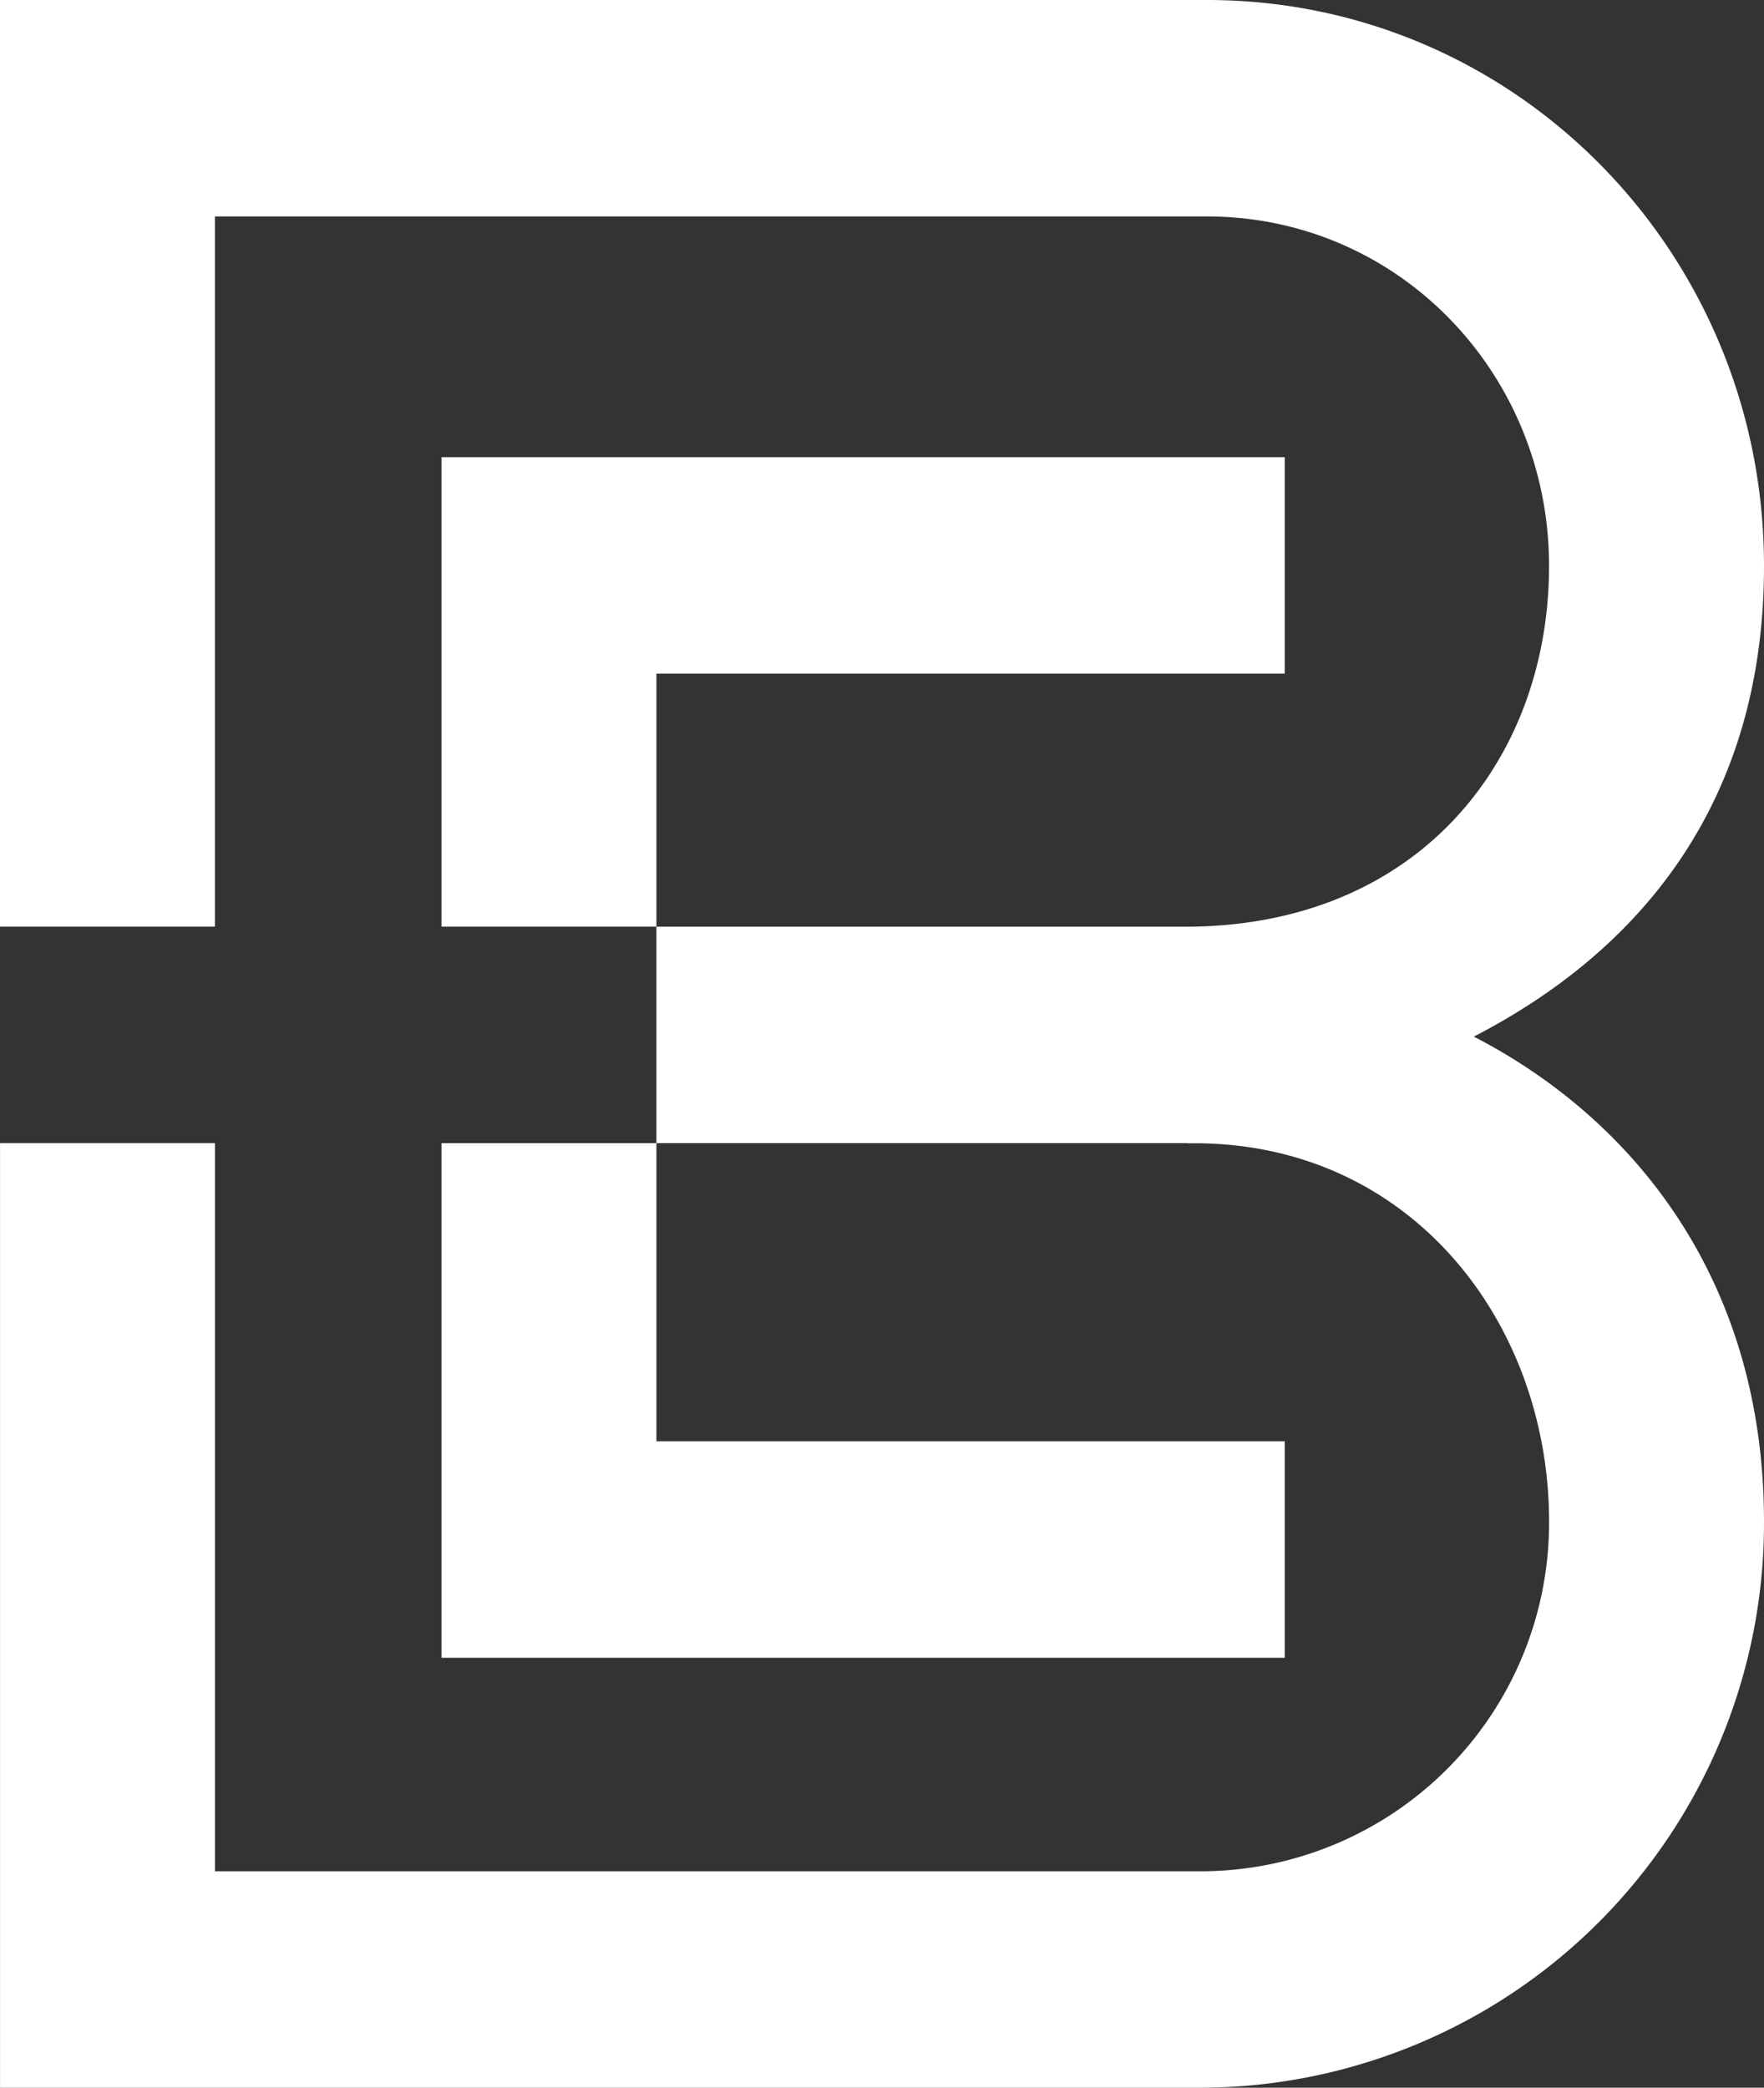 <svg xmlns="http://www.w3.org/2000/svg" width="139.533" height="165.129" viewBox="0 0 139.533 165.129">
  <rect x="0" y="0" width="139.533" height="165.129" fill="#333333" stroke="none"/>
  <path id="Path_404" data-name="Path 404" d="M-.663,0h-95.51V73.295h17V17.121h78.5c15.117.016,27.03,12.414,27.03,27.637,0,15.271-10.265,28.541-28.8,28.541-.2,0-.389,0-.583,0H-44.25V53.279h49.7V36.158h-66.7V73.295h17V90.416h-17v40.709h66.7V114h-49.7V90.416h42v.011c.19,0,.38,0,.569,0,17.129,0,28.041,14.2,28.041,29.947A27.577,27.577,0,0,1-1.084,148.01H-79.17V90.415h-17v74.714H-1.084A44.655,44.655,0,0,0,43.36,120.37c0-19.417-10.59-32.006-22.957-38.379C32.261,75.877,43.36,64.721,43.36,44.758,43.36,20.1,23.83.026-.663,0" transform="translate(96.173)" fill="#fff"/>
</svg>

